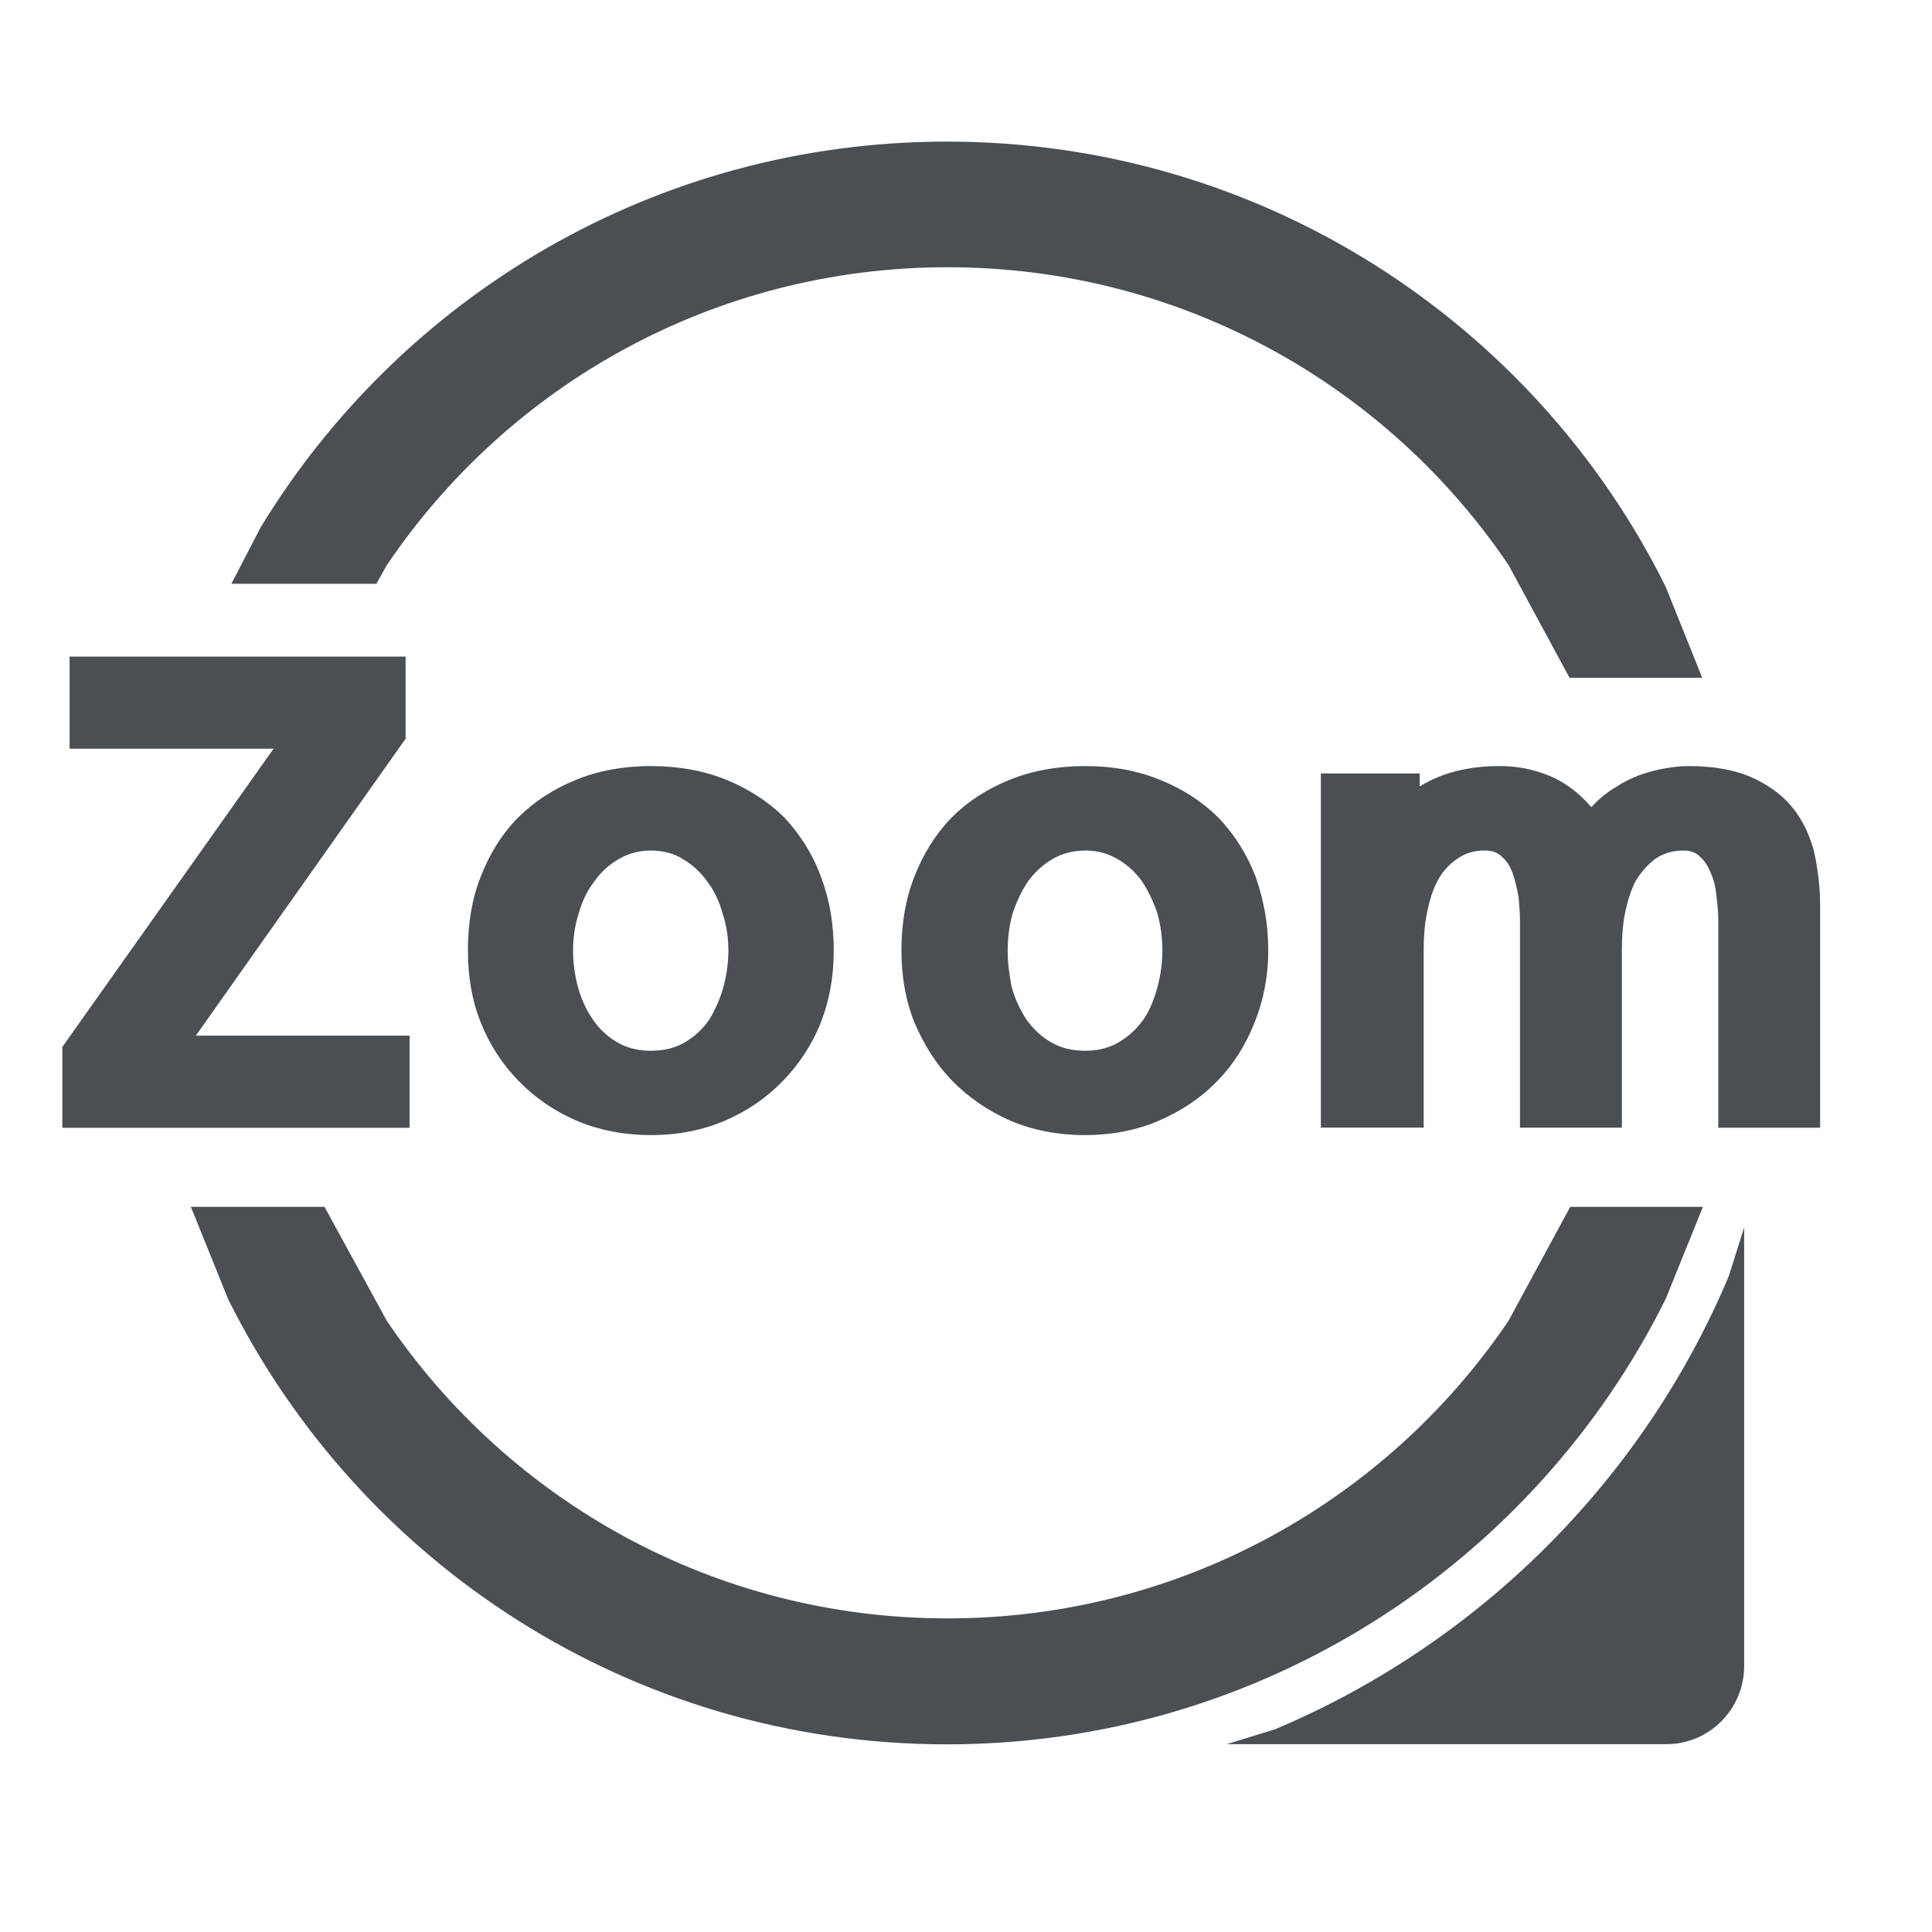 <?xml version="1.0" encoding="utf-8"?>
<!-- Generator: Adobe Illustrator 16.0.0, SVG Export Plug-In . SVG Version: 6.00 Build 0)  -->
<!DOCTYPE svg PUBLIC "-//W3C//DTD SVG 1.1//EN" "http://www.w3.org/Graphics/SVG/1.1/DTD/svg11.dtd">
<svg version="1.1" id="Layer_1" xmlns="http://www.w3.org/2000/svg" xmlns:xlink="http://www.w3.org/1999/xlink" x="0px" y="0px"
	 width="31px" height="31px" viewBox="0 0 31 31" enable-background="new 0 0 31 31" xml:space="preserve">
<g>
	<path fill="#4A4F54" d="M15.195,2.272c5.053,0,9.429,2.909,11.532,7.143l0.586,1.46h-2.129l-0.977-1.806
		c-1.947-2.886-5.259-4.781-9.001-4.781c-3.752,0-7.051,1.895-9,4.781L6.04,9.367H3.713l0.469-0.905
		C6.441,4.752,10.52,2.272,15.195,2.272z M1.117,10.535h5.391v1.318l-3.366,4.765h3.43v1.478H1v-1.297l3.39-4.786H1.117V10.535z
		 M10.441,12.292c0.444,0,0.845,0.072,1.21,0.219c0.36,0.146,0.673,0.348,0.934,0.606c0.248,0.268,0.453,0.581,0.585,0.945
		c0.14,0.363,0.208,0.758,0.208,1.19c0,0.412-0.068,0.799-0.208,1.156c-0.143,0.361-0.353,0.674-0.611,0.939
		c-0.258,0.264-0.558,0.476-0.924,0.633c-0.362,0.155-0.75,0.233-1.194,0.233c-0.428,0-0.831-0.078-1.194-0.233
		c-0.363-0.157-0.662-0.367-0.923-0.633c-0.26-0.267-0.467-0.578-0.609-0.939c-0.144-0.356-0.207-0.744-0.207-1.156
		c0-0.432,0.063-0.828,0.207-1.19c0.143-0.364,0.335-0.677,0.599-0.945c0.26-0.258,0.571-0.461,0.934-0.606
		C9.61,12.363,10.013,12.292,10.441,12.292z M17.414,12.292c0.441,0,0.832,0.072,1.195,0.219c0.365,0.146,0.679,0.348,0.937,0.606
		c0.261,0.268,0.455,0.581,0.599,0.945c0.129,0.363,0.205,0.758,0.205,1.19c0,0.412-0.076,0.799-0.22,1.156
		c-0.144,0.361-0.339,0.674-0.599,0.939c-0.258,0.266-0.569,0.476-0.932,0.633c-0.354,0.155-0.757,0.233-1.187,0.233
		c-0.44,0-0.843-0.078-1.206-0.233c-0.352-0.157-0.662-0.367-0.922-0.633c-0.261-0.267-0.456-0.578-0.611-0.939
		c-0.143-0.356-0.209-0.744-0.209-1.156c0-0.432,0.066-0.828,0.209-1.19c0.143-0.364,0.338-0.677,0.597-0.945
		c0.258-0.258,0.57-0.461,0.936-0.606C16.572,12.363,16.975,12.292,17.414,12.292z M24.066,12.292c0.283,0,0.543,0.053,0.804,0.159
		c0.248,0.107,0.469,0.273,0.663,0.5c0.115-0.122,0.232-0.224,0.376-0.31c0.13-0.087,0.271-0.157,0.416-0.211
		c0.144-0.047,0.271-0.081,0.401-0.103c0.144-0.024,0.258-0.035,0.362-0.035c0.39,0,0.716,0.055,0.989,0.168
		c0.259,0.112,0.492,0.27,0.66,0.468c0.171,0.201,0.287,0.438,0.365,0.713c0.063,0.278,0.103,0.575,0.103,0.895v3.559h-1.634v-3.33
		c0-0.126-0.014-0.255-0.029-0.385c-0.012-0.13-0.037-0.251-0.089-0.365c-0.04-0.106-0.093-0.194-0.17-0.263
		c-0.063-0.069-0.154-0.105-0.271-0.105c-0.171,0-0.326,0.045-0.455,0.136c-0.117,0.088-0.222,0.208-0.313,0.353
		c-0.078,0.153-0.129,0.324-0.169,0.513c-0.038,0.19-0.051,0.383-0.051,0.583v2.862h-1.635v-3.33c0-0.126-0.013-0.255-0.024-0.385
		c-0.027-0.13-0.052-0.251-0.093-0.365c-0.037-0.106-0.09-0.194-0.168-0.263c-0.064-0.069-0.168-0.105-0.273-0.105
		c-0.182,0-0.323,0.045-0.453,0.136c-0.13,0.088-0.236,0.208-0.313,0.353c-0.08,0.153-0.131,0.324-0.168,0.513
		c-0.039,0.19-0.053,0.383-0.053,0.583v2.862h-1.65V12.41h1.586v0.209C23.131,12.4,23.561,12.292,24.066,12.292z M10.441,13.647
		c-0.181,0-0.362,0.047-0.518,0.14c-0.157,0.092-0.288,0.212-0.389,0.359c-0.118,0.153-0.197,0.325-0.25,0.518
		c-0.063,0.194-0.089,0.39-0.089,0.589c0,0.191,0.026,0.385,0.077,0.579c0.052,0.191,0.129,0.363,0.235,0.518
		c0.102,0.152,0.23,0.275,0.386,0.368c0.156,0.095,0.34,0.142,0.546,0.142c0.221,0,0.405-0.047,0.56-0.142
		c0.156-0.093,0.286-0.216,0.388-0.368c0.092-0.154,0.169-0.326,0.222-0.518c0.052-0.194,0.078-0.388,0.078-0.579
		c0-0.2-0.026-0.396-0.091-0.589c-0.052-0.192-0.129-0.365-0.247-0.518c-0.104-0.147-0.232-0.267-0.387-0.359
		C10.818,13.694,10.637,13.647,10.441,13.647z M17.414,13.647c-0.193,0-0.376,0.047-0.531,0.14c-0.154,0.092-0.285,0.212-0.39,0.359
		c-0.104,0.153-0.183,0.325-0.247,0.518c-0.053,0.194-0.077,0.39-0.077,0.589c0,0.191,0.024,0.385,0.063,0.579
		c0.052,0.191,0.131,0.363,0.232,0.518c0.105,0.152,0.234,0.275,0.391,0.368c0.158,0.095,0.34,0.142,0.559,0.142
		c0.208,0,0.391-0.047,0.547-0.142c0.154-0.093,0.285-0.216,0.393-0.368c0.102-0.154,0.168-0.326,0.22-0.518
		c0.051-0.194,0.077-0.388,0.077-0.579c0-0.2-0.026-0.396-0.077-0.589c-0.065-0.192-0.146-0.365-0.247-0.518
		c-0.105-0.147-0.233-0.267-0.391-0.359C17.777,13.694,17.609,13.647,17.414,13.647z M25.195,19.365h2.129l-0.598,1.479
		c-2.104,4.232-6.479,7.145-11.532,7.145c-5.065,0-9.429-2.911-11.534-7.145l-0.597-1.479h2.144l0.998,1.826
		c1.95,2.883,5.249,4.777,9,4.777c3.743,0,7.054-1.896,9.001-4.777L25.195,19.365z M27.986,19.695v7.037
		c0,0.692-0.56,1.254-1.245,1.254h-7.054l0.78-0.242c3.272-1.383,5.896-3.998,7.271-7.264L27.986,19.695z"/>
</g>
</svg>
